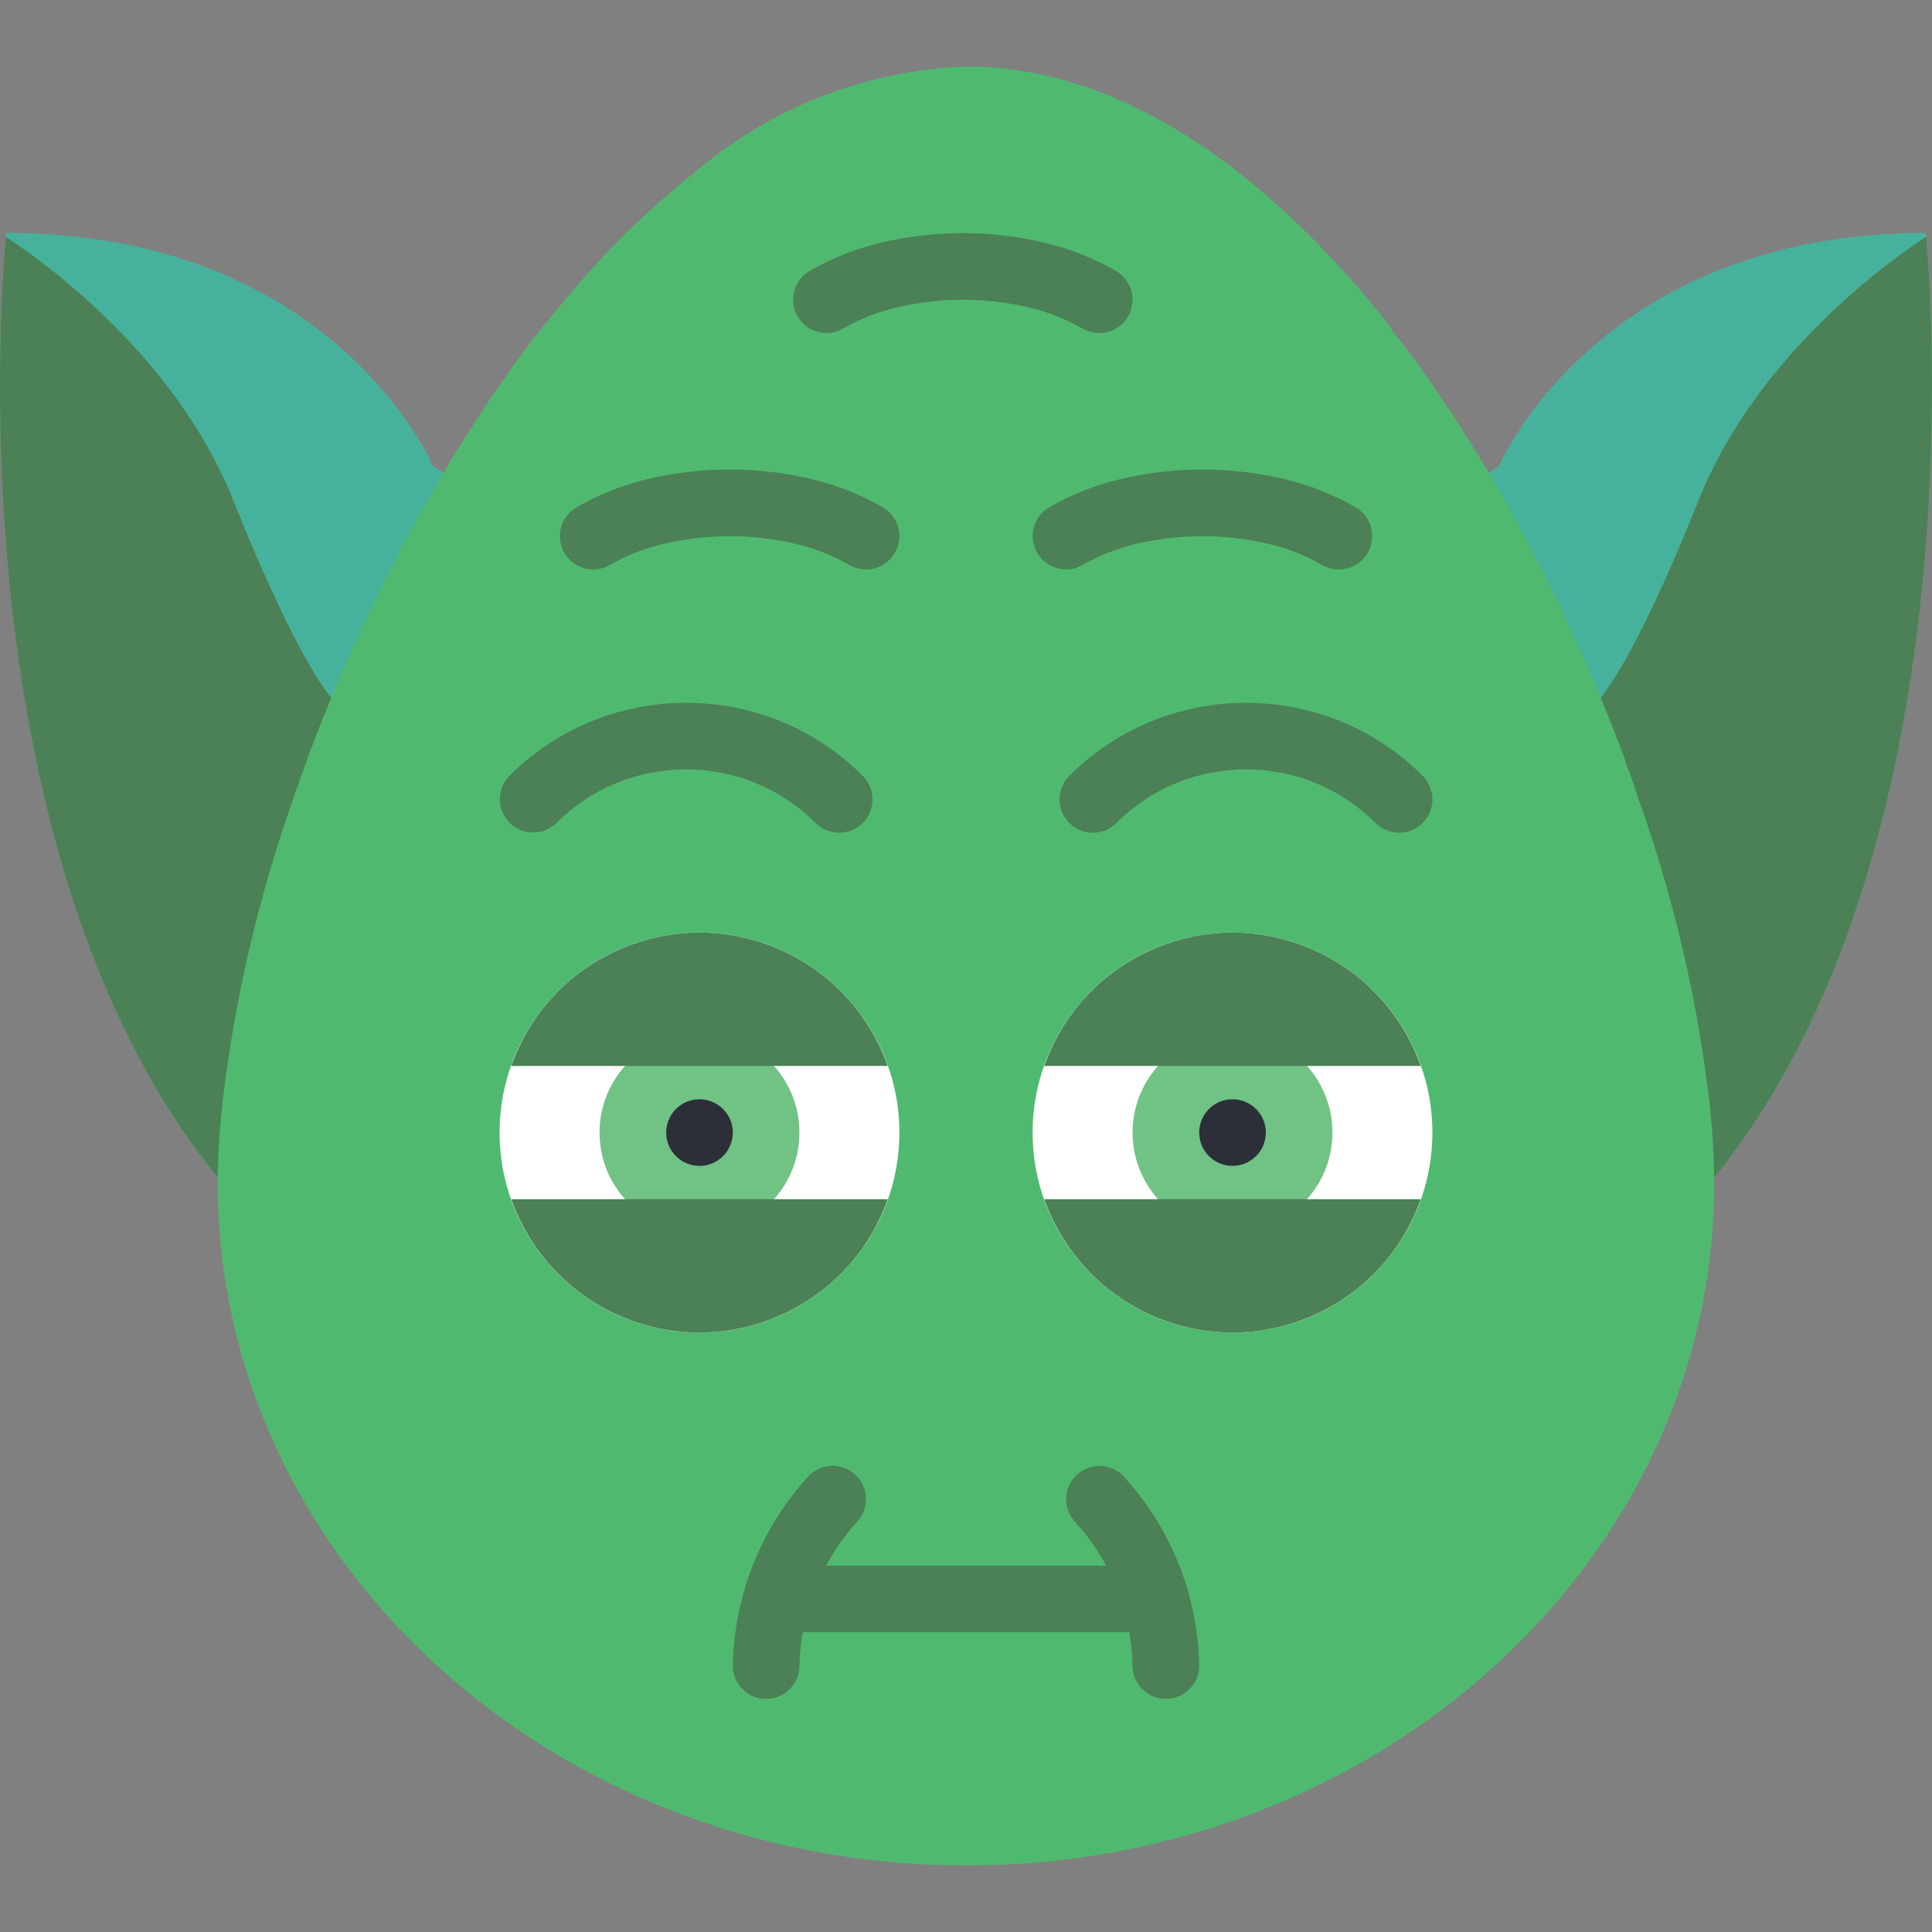<?xml version="1.0" encoding="iso-8859-1"?>
<!-- Generator: Adobe Illustrator 19.0.0, SVG Export Plug-In . SVG Version: 6.00 Build 0)  -->
<svg xmlns="http://www.w3.org/2000/svg" xmlns:xlink="http://www.w3.org/1999/xlink" version="1.1" id="Capa_1" x="0px" y="0px" viewBox="0 0 512.002 512.002" style="enable-background:new 0 0 512.002 512.002;" xml:space="preserve">
<rect x="0" y="0" width="512.002" height="512.002" fill="#808080" stroke="none"/>
<path style="fill:#4FBA6F;" d="M510.438,62.745c-0.053-0.318-0.079-0.644-0.088-0.971c-86.961,0-113.093,61.799-113.093,61.799  l-2.737,1.677c-1.236-2.031-2.472-4.061-3.708-6.092c-6.092-9.976-12.625-19.511-19.423-28.516  c-0.971-1.059-1.766-2.119-2.649-3.267c-0.088-0.265-0.265-0.53-0.353-0.795c0-0.088,0-0.088-0.088-0.177  c-6.595-8.378-13.675-16.359-21.188-23.925c-27.28-27.192-58.18-44.849-90.934-44.849c-26.371,0.927-51.664,10.727-71.776,27.81  c-6.604,5.271-12.934,10.868-18.981,16.774c-7.31,7.363-14.179,15.141-20.57,23.307h-0.177c-1.148,1.501-2.295,3.002-3.531,4.503  c-2.295,3.09-4.591,6.092-6.798,9.27c-4.591,6.445-8.917,13.154-13.154,19.864c-1.236,2.031-2.472,4.061-3.62,6.092l-2.825-1.677  c0,0-26.132-61.799-113.093-61.799c-0.009,0.327-0.035,0.653-0.088,0.971C0.327,76.164-11.768,226.514,57.713,312.062v1.501  c0,99.85,88.815,180.808,198.288,180.808s198.288-80.957,198.288-180.808v-1.501C523.769,226.514,511.674,76.164,510.438,62.745z"/>
<path style="fill:#46B29D;" d="M510.438,62.745c-8.034,5.209-44.584,30.547-60.21,69.657c-15.45,38.669-24.102,50.234-26.044,52.53  c-1.501-3.796-3.09-7.504-4.767-11.3c-5.209-11.742-10.921-23.307-17.127-34.696c-2.472-4.591-5.121-9.182-7.769-13.684l2.737-1.677  c0,0,26.132-61.799,113.093-61.799C510.359,62.1,510.394,62.427,510.438,62.745z"/>
<g>
	<path style="fill:#4C8056;" d="M454.289,312.062c-0.106-7.796-0.671-15.573-1.677-23.307c-3.328-26.406-9.552-52.371-18.54-77.426   c-0.971-3.09-2.119-6.268-3.267-9.27c-0.106-0.512-0.256-1.015-0.441-1.501c-1.942-5.209-3.973-10.418-6.18-15.626   c1.942-2.295,10.594-13.861,26.044-52.53c15.626-39.11,52.176-64.448,60.21-69.657C511.674,76.164,523.769,226.514,454.289,312.062   z"/>
	<path style="fill:#4C8056;" d="M87.818,184.931c-2.207,5.209-4.238,10.418-6.18,15.626c-0.177,0.441-0.265,0.795-0.441,1.236   c-1.148,3.178-2.295,6.357-3.355,9.535c-8.917,25.073-15.106,51.029-18.452,77.426c-1.006,7.734-1.571,15.512-1.677,23.307   C-11.768,226.514,0.327,76.164,1.563,62.745c8.034,5.209,44.584,30.547,60.21,69.657C77.224,171.071,85.876,182.636,87.818,184.931   z"/>
</g>
<path style="fill:#46B29D;" d="M117.57,125.251c-2.825,4.591-5.474,9.27-8.034,13.949c-3.973,7.239-7.769,14.655-11.212,21.983  c-2.031,4.149-3.885,8.299-5.739,12.448c-1.677,3.796-3.267,7.504-4.767,11.3c-1.942-2.295-10.594-13.861-26.044-52.53  C46.147,93.292,9.597,67.954,1.563,62.745c0.053-0.318,0.079-0.644,0.088-0.971c86.961,0,113.093,61.799,113.093,61.799  L117.57,125.251z"/>
<g>
	<path style="fill:#4C8056;" d="M300.143,432.571h-88.285c-4.873,0-8.828-3.955-8.828-8.828s3.955-8.828,8.828-8.828h88.285   c4.873,0,8.829,3.955,8.829,8.828S305.017,432.571,300.143,432.571z"/>
	<path style="fill:#4C8056;" d="M203.03,450.228c-4.873,0-8.828-3.946-8.828-8.82v-0.009c0.344-18.708,7.548-36.638,20.244-50.384   c3.461-3.434,9.049-3.417,12.483,0.044c3.417,3.434,3.417,8.979,0.018,12.422c-9.358,10.453-14.708,23.89-15.088,37.918   c0,4.873-3.946,8.829-8.82,8.829C203.039,450.228,203.039,450.228,203.03,450.228z"/>
	<path style="fill:#4C8056;" d="M308.972,450.228c-4.873,0-8.829-3.946-8.829-8.82v-0.009c-0.3-14.037-5.65-27.492-15.07-37.901   c-3.417-3.478-3.364-9.067,0.115-12.484c3.434-3.372,8.934-3.372,12.369,0c12.695,13.746,19.899,31.677,20.244,50.384   c0,4.873-3.946,8.829-8.82,8.829C308.981,450.228,308.981,450.228,308.972,450.228z"/>
	<path style="fill:#4C8056;" d="M222.391,220.687c-2.34,0-4.591-0.927-6.242-2.587c-4.423-4.432-9.667-7.963-15.432-10.4   c-12.086-5.068-25.709-5.068-37.795-0.009c-5.774,2.437-11.018,5.968-15.441,10.409c-3.478,3.417-9.067,3.364-12.483-0.115   c-3.372-3.434-3.372-8.934,0-12.369c6.03-6.056,13.181-10.877,21.056-14.187c16.483-6.904,35.058-6.904,51.541,0.009   c7.866,3.311,15.017,8.131,21.047,14.179c3.443,3.452,3.443,9.04,0,12.484C226.973,219.76,224.73,220.687,222.391,220.687   L222.391,220.687z"/>
	<path style="fill:#4C8056;" d="M229.506,150.915c-1.58,0-3.125-0.424-4.485-1.227c-4.344-2.49-9.032-4.344-13.905-5.5   c-11.68-2.79-23.855-2.79-35.526,0c-4.873,1.157-9.561,3.011-13.905,5.5c-4.202,2.472-9.614,1.068-12.086-3.134   c-2.463-4.194-1.077-9.588,3.108-12.077c5.818-3.355,12.086-5.853,18.61-7.434c14.488-3.487,29.593-3.487,44.081,0   c6.524,1.571,12.792,4.079,18.61,7.434c4.202,2.481,5.597,7.893,3.116,12.095C235.536,149.264,232.632,150.915,229.506,150.915z"/>
	<path style="fill:#4C8056;" d="M291.306,88.259c-1.572,0-3.116-0.415-4.467-1.218c-4.352-2.49-9.04-4.344-13.923-5.5   c-11.68-2.807-23.855-2.807-35.526,0c-4.882,1.157-9.57,3.011-13.923,5.5c-4.211,2.463-9.623,1.042-12.077-3.169   c-2.445-4.194-1.051-9.579,3.125-12.051c5.818-3.346,12.077-5.844,18.593-7.416c14.488-3.487,29.593-3.487,44.081,0   c6.524,1.571,12.784,4.07,18.593,7.416c4.202,2.472,5.606,7.884,3.143,12.086C297.345,86.608,294.44,88.268,291.306,88.259z"/>
	<path style="fill:#4C8056;" d="M370.771,220.687c-2.34,0-4.591-0.927-6.242-2.587c-4.423-4.432-9.667-7.963-15.432-10.4   c-12.086-5.068-25.709-5.068-37.795-0.009c-5.774,2.437-11.018,5.968-15.441,10.409c-3.443,3.452-9.04,3.452-12.483,0   s-3.452-9.04,0-12.483c6.03-6.056,13.181-10.877,21.056-14.187c16.483-6.904,35.058-6.904,51.541,0.009   c7.866,3.311,15.017,8.131,21.047,14.179c3.443,3.452,3.443,9.04,0,12.484C375.353,219.76,373.111,220.687,370.771,220.687z"/>
	<path style="fill:#4C8056;" d="M354.809,150.915c-1.58,0-3.125-0.424-4.485-1.227c-4.344-2.49-9.032-4.344-13.905-5.5   c-11.68-2.79-23.855-2.79-35.526,0c-4.873,1.157-9.561,3.011-13.905,5.5c-4.202,2.472-9.614,1.068-12.095-3.134   c-2.472-4.194-1.077-9.597,3.108-12.077c5.818-3.355,12.086-5.853,18.611-7.434c14.488-3.487,29.593-3.487,44.081,0   c6.524,1.571,12.793,4.079,18.611,7.434c4.202,2.481,5.597,7.893,3.116,12.095C360.83,149.264,357.935,150.915,354.809,150.915   L354.809,150.915z"/>
</g>
<circle style="fill:#FFFFFF;" cx="326.629" cy="300.143" r="52.971"/>
<circle style="fill:#71C285;" cx="326.629" cy="300.143" r="26.486"/>
<circle style="fill:#2C2F38;" cx="326.629" cy="300.143" r="8.828"/>
<g>
	<path style="fill:#4C8056;" d="M376.51,282.486h-99.762c9.703-27.545,39.905-42.015,67.45-32.312   C359.312,255.498,371.186,267.381,376.51,282.486z"/>
	<path style="fill:#4C8056;" d="M376.51,317.8c-9.703,27.545-39.905,42.015-67.45,32.312c-15.106-5.324-26.989-17.207-32.312-32.312   H376.51z"/>
</g>
<circle style="fill:#FFFFFF;" cx="185.373" cy="300.143" r="52.971"/>
<circle style="fill:#71C285;" cx="185.373" cy="300.143" r="26.486"/>
<circle style="fill:#2C2F38;" cx="185.373" cy="300.143" r="8.828"/>
<g>
	<path style="fill:#4C8056;" d="M235.254,282.486h-99.762c9.703-27.545,39.905-42.015,67.45-32.312   C218.056,255.498,229.93,267.381,235.254,282.486z"/>
	<path style="fill:#4C8056;" d="M235.254,317.8c-9.703,27.545-39.905,42.015-67.45,32.312   c-15.106-5.324-26.989-17.207-32.312-32.312H235.254z"/>
</g>
<g>
</g>
<g>
</g>
<g>
</g>
<g>
</g>
<g>
</g>
<g>
</g>
<g>
</g>
<g>
</g>
<g>
</g>
<g>
</g>
<g>
</g>
<g>
</g>
<g>
</g>
<g>
</g>
<g>
</g>
</svg>
